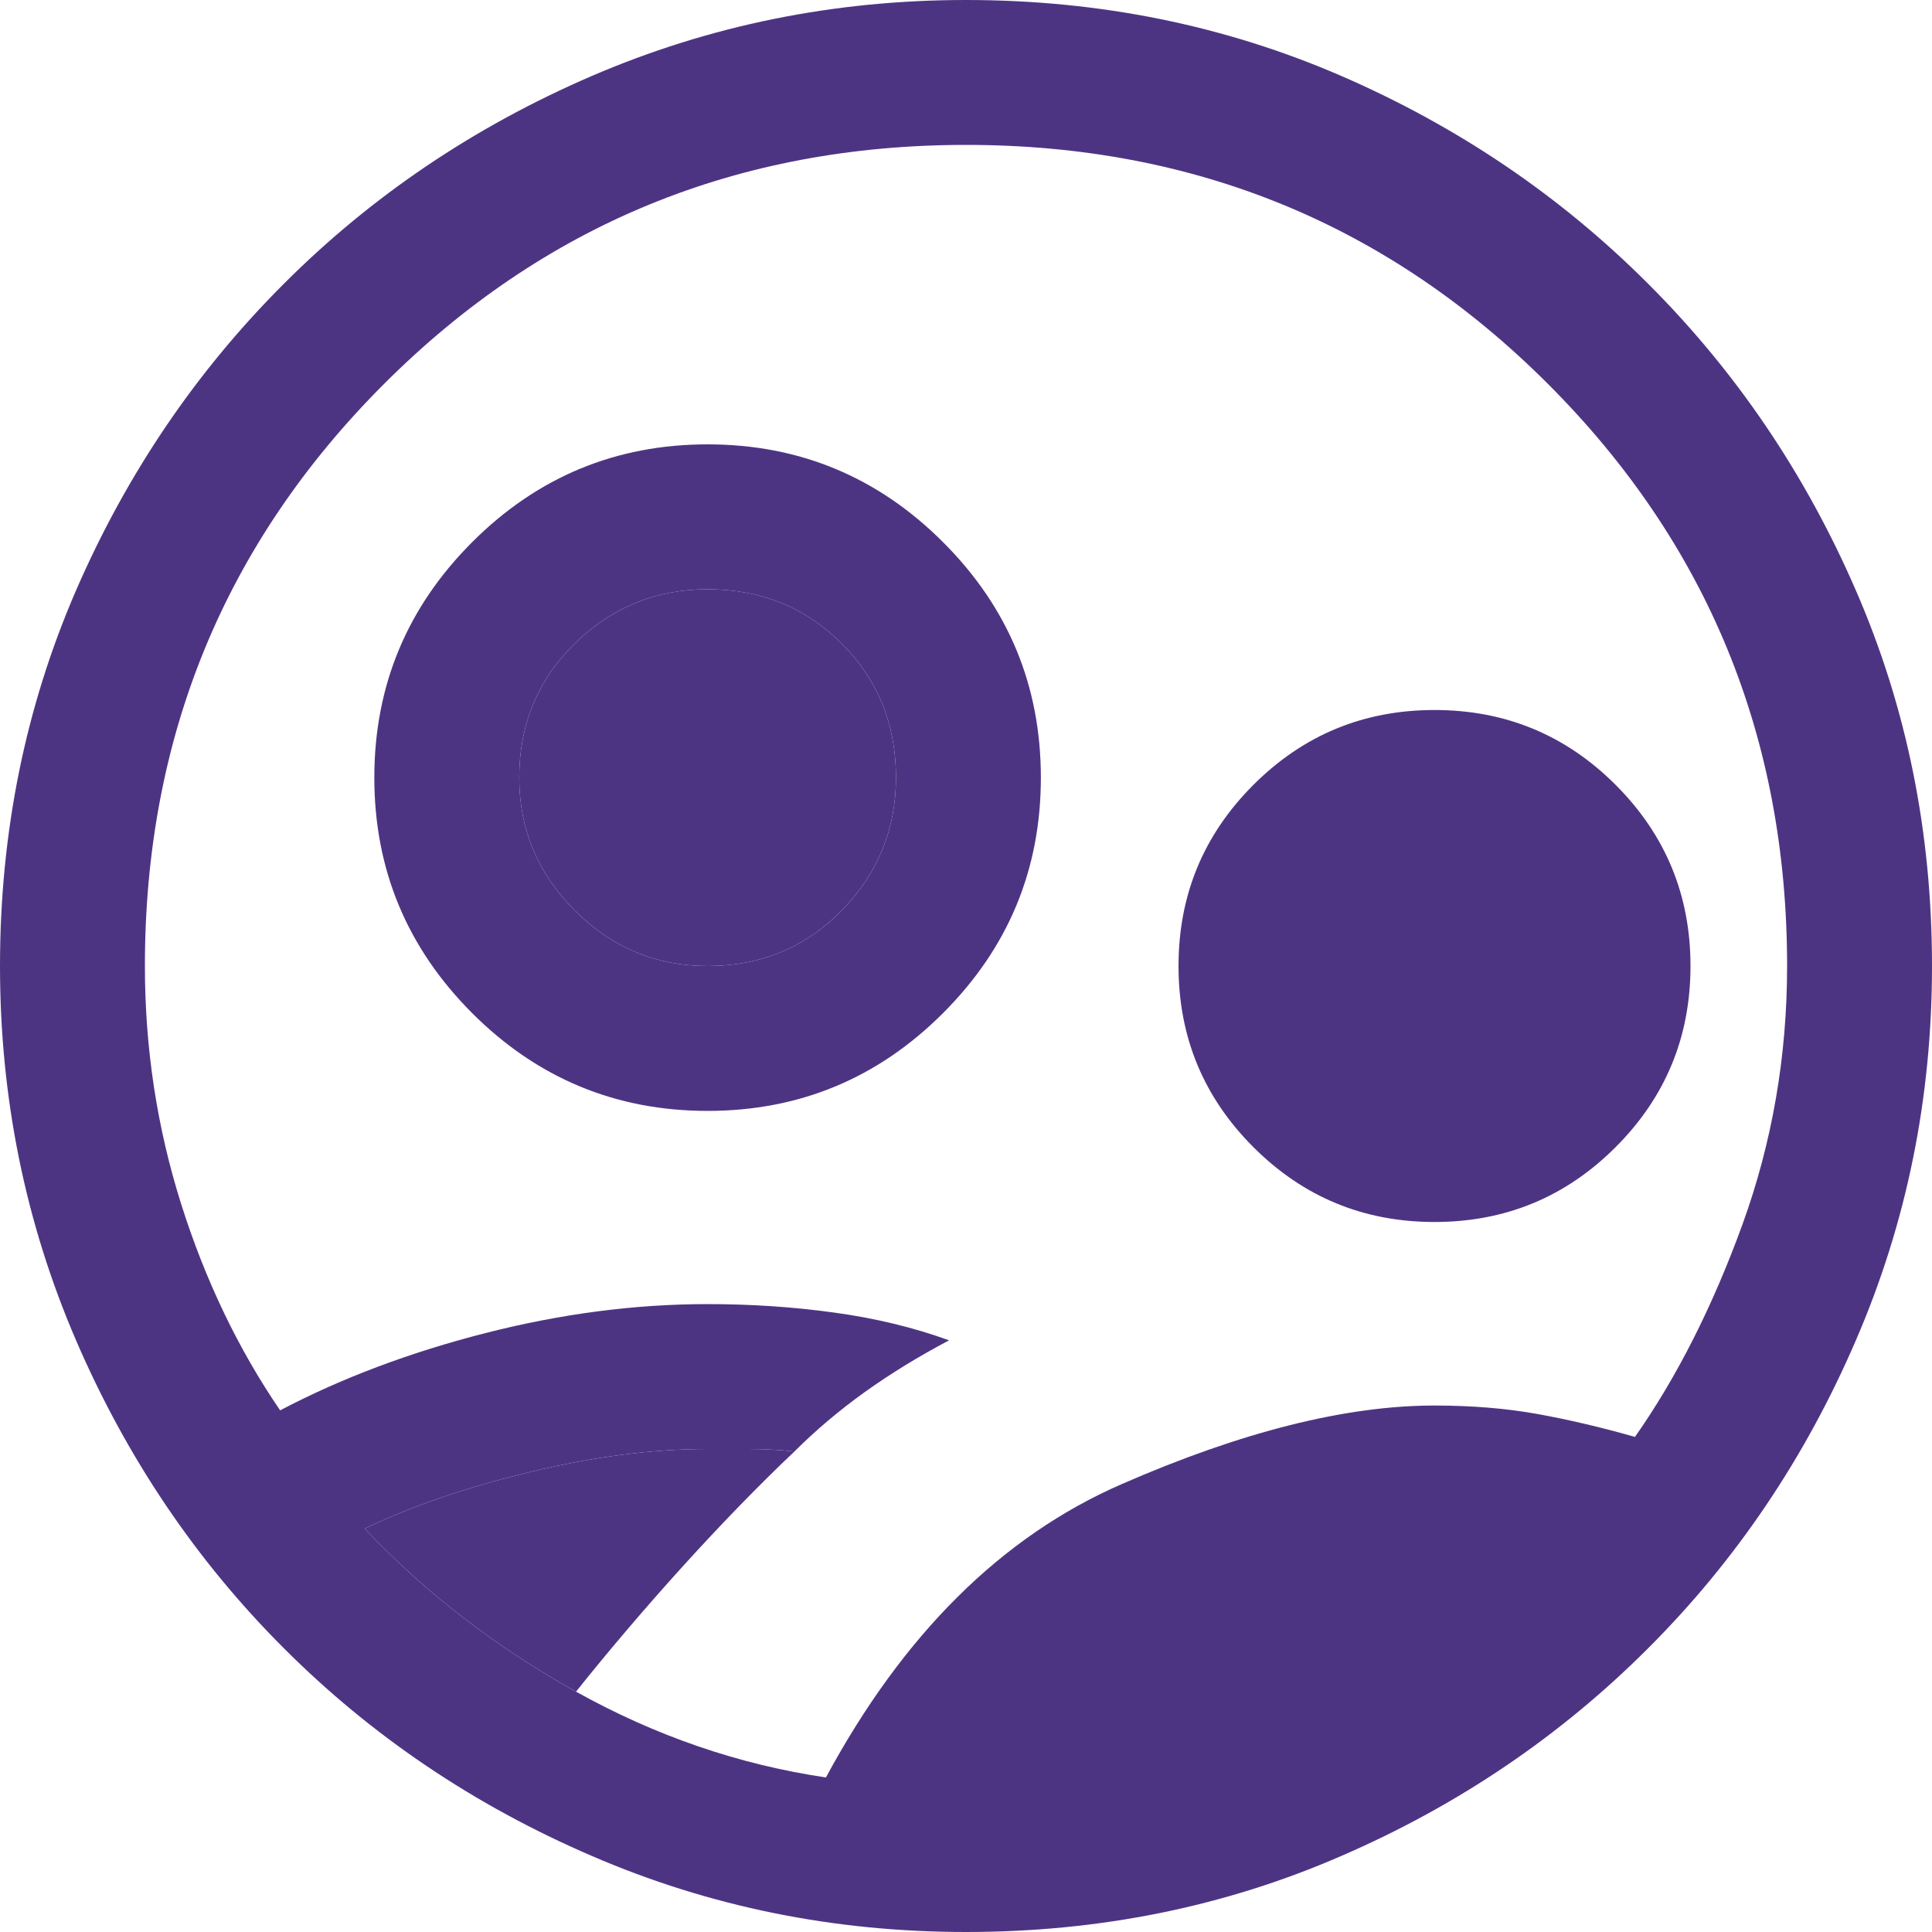 <svg width="20" height="20" viewBox="0 0 20 20" fill="none" xmlns="http://www.w3.org/2000/svg">
<path d="M7.325 11.5C6.375 11.5 5.562 11.162 4.888 10.488C4.213 9.812 3.875 9 3.875 8.05C3.875 7.1 4.213 6.287 4.888 5.612C5.562 4.938 6.375 4.6 7.325 4.6C8.275 4.6 9.088 4.938 9.762 5.612C10.438 6.287 10.775 7.1 10.775 8.05C10.775 9 10.438 9.812 9.762 10.488C9.088 11.162 8.275 11.5 7.325 11.5ZM7.325 10C7.875 10 8.338 9.808 8.713 9.425C9.088 9.042 9.275 8.583 9.275 8.05C9.275 7.5 9.088 7.037 8.713 6.662C8.338 6.287 7.875 6.1 7.325 6.1C6.792 6.1 6.333 6.287 5.95 6.662C5.567 7.037 5.375 7.5 5.375 8.05C5.375 8.583 5.567 9.042 5.95 9.425C6.333 9.808 6.792 10 7.325 10ZM14.85 12.65C14.117 12.65 13.492 12.392 12.975 11.875C12.458 11.358 12.2 10.733 12.2 10C12.2 9.267 12.458 8.642 12.975 8.125C13.492 7.608 14.117 7.35 14.85 7.35C15.583 7.35 16.208 7.608 16.725 8.125C17.242 8.642 17.5 9.267 17.5 10C17.5 10.733 17.242 11.358 16.725 11.875C16.208 12.392 15.583 12.65 14.85 12.65ZM8.55 18.4C9.35 16.917 10.371 15.904 11.613 15.363C12.854 14.821 13.933 14.55 14.85 14.55C15.233 14.55 15.588 14.579 15.912 14.637C16.238 14.696 16.575 14.775 16.925 14.875C17.358 14.258 17.729 13.525 18.038 12.675C18.346 11.825 18.5 10.933 18.5 10C18.5 7.633 17.675 5.625 16.025 3.975C14.375 2.325 12.367 1.5 10 1.5C7.633 1.5 5.625 2.325 3.975 3.975C2.325 5.625 1.5 7.633 1.5 10C1.5 10.85 1.625 11.671 1.875 12.463C2.125 13.254 2.467 13.967 2.9 14.6C3.533 14.267 4.242 14 5.025 13.8C5.808 13.6 6.575 13.5 7.325 13.5C7.775 13.5 8.213 13.529 8.637 13.588C9.062 13.646 9.458 13.742 9.825 13.875C9.508 14.042 9.217 14.221 8.95 14.412C8.683 14.604 8.442 14.808 8.225 15.025C8.058 15.008 7.9 15 7.75 15H7.325C6.758 15 6.146 15.079 5.487 15.238C4.829 15.396 4.258 15.592 3.775 15.825C4.408 16.492 5.138 17.054 5.963 17.512C6.787 17.971 7.65 18.267 8.55 18.4ZM10 20C8.633 20 7.342 19.738 6.125 19.212C4.908 18.688 3.846 17.971 2.938 17.062C2.029 16.154 1.312 15.092 0.787 13.875C0.263 12.658 0 11.367 0 10C0 8.617 0.263 7.321 0.787 6.112C1.312 4.904 2.029 3.846 2.938 2.938C3.846 2.029 4.908 1.312 6.125 0.787C7.342 0.263 8.633 0 10 0C11.383 0 12.679 0.263 13.887 0.787C15.096 1.312 16.154 2.029 17.062 2.938C17.971 3.846 18.688 4.904 19.212 6.112C19.738 7.321 20 8.617 20 10C20 11.367 19.738 12.658 19.212 13.875C18.688 15.092 17.971 16.154 17.062 17.062C16.154 17.971 15.096 18.688 13.887 19.212C12.679 19.738 11.383 20 10 20Z" fill="#4D3483"/>
<path d="M7.325 10C7.875 10 8.338 9.808 8.713 9.425C9.088 9.042 9.275 8.583 9.275 8.05C9.275 7.5 9.088 7.037 8.713 6.662C8.338 6.287 7.875 6.1 7.325 6.1C6.792 6.1 6.333 6.287 5.95 6.662C5.567 7.037 5.375 7.5 5.375 8.05C5.375 8.583 5.567 9.042 5.95 9.425C6.333 9.808 6.792 10 7.325 10Z" fill="#4D3483"/>
<path d="M8.225 15.025C8.058 15.008 7.9 15 7.75 15H7.325C6.758 15 6.146 15.079 5.487 15.238C4.829 15.396 4.258 15.592 3.775 15.825C4.408 16.492 5.138 17.054 5.963 17.512C6.646 16.656 7.487 15.722 8.225 15.025Z" fill="#4D3483"/>
</svg>
